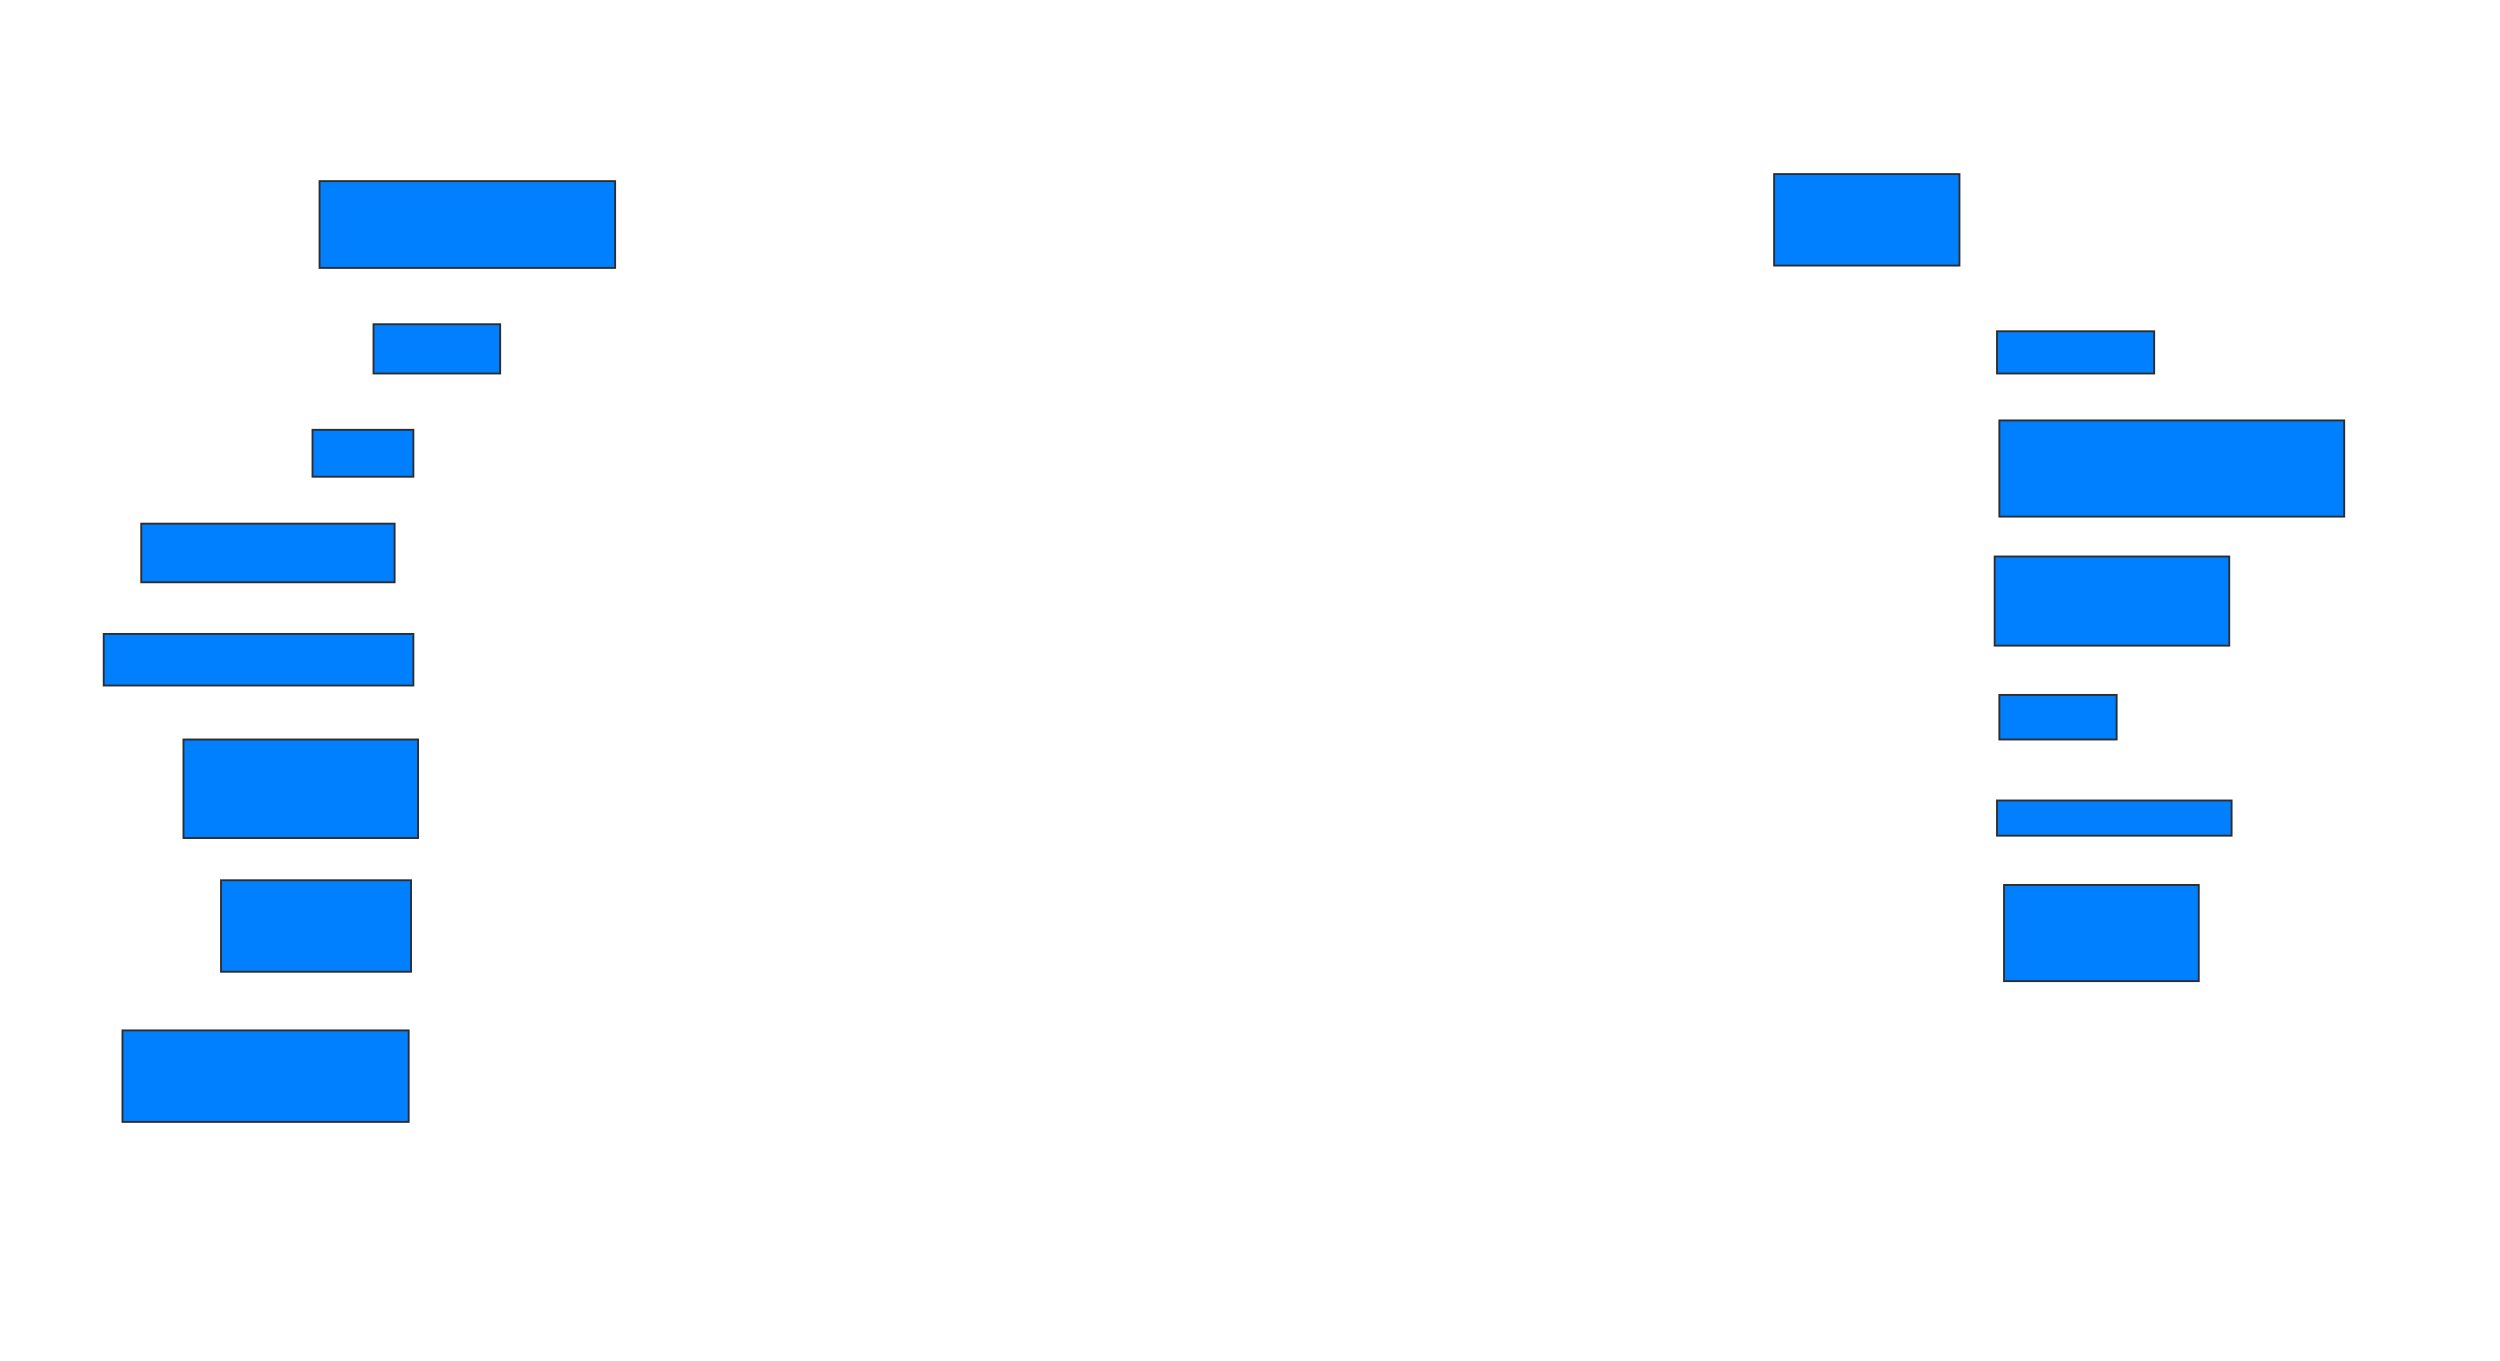 <svg xmlns="http://www.w3.org/2000/svg" width="1332" height="725">
 <!-- Created with Image Occlusion Enhanced -->
 <g>
  <title>Labels</title>
 </g>
 <g>
  <title>Masks</title>
  <rect id="294f43ce511b4eba91fee5a5d0a79cb4-ao-1" height="46.25" width="157.5" y="96.5" x="170.25" stroke="#2D2D2D" fill="#007fff"/>
  <rect id="294f43ce511b4eba91fee5a5d0a79cb4-ao-2" height="26.25" width="67.5" y="172.75" x="199" stroke="#2D2D2D" fill="#007fff"/>
  <rect id="294f43ce511b4eba91fee5a5d0a79cb4-ao-3" height="25" width="53.75" y="229" x="166.5" stroke="#2D2D2D" fill="#007fff"/>
  <rect id="294f43ce511b4eba91fee5a5d0a79cb4-ao-4" height="31.25" width="135" y="279" x="75.25" stroke="#2D2D2D" fill="#007fff"/>
  <rect id="294f43ce511b4eba91fee5a5d0a79cb4-ao-5" height="27.5" width="165" y="337.75" x="55.25" stroke="#2D2D2D" fill="#007fff"/>
  <rect id="294f43ce511b4eba91fee5a5d0a79cb4-ao-6" height="52.5" width="125" y="394" x="97.75" stroke="#2D2D2D" fill="#007fff"/>
  <rect id="294f43ce511b4eba91fee5a5d0a79cb4-ao-7" height="48.75" width="101.25" y="469" x="117.75" stroke="#2D2D2D" fill="#007fff"/>
  <rect id="294f43ce511b4eba91fee5a5d0a79cb4-ao-8" height="48.75" width="152.5" y="549" x="65.25" stroke="#2D2D2D" fill="#007fff"/>
  <rect id="294f43ce511b4eba91fee5a5d0a79cb4-ao-9" height="48.75" width="98.75" y="92.75" x="945.25" stroke="#2D2D2D" fill="#007fff"/>
  <rect id="294f43ce511b4eba91fee5a5d0a79cb4-ao-10" height="22.5" width="83.75" y="176.5" x="1064" stroke="#2D2D2D" fill="#007fff"/>
  <rect id="294f43ce511b4eba91fee5a5d0a79cb4-ao-11" height="51.25" width="183.75" y="224" x="1065.25" stroke="#2D2D2D" fill="#007fff"/>
  <rect id="294f43ce511b4eba91fee5a5d0a79cb4-ao-12" height="47.5" width="125" y="296.5" x="1062.75" stroke="#2D2D2D" fill="#007fff"/>
  <rect id="294f43ce511b4eba91fee5a5d0a79cb4-ao-13" height="23.75" width="62.5" y="370.25" x="1065.25" stroke="#2D2D2D" fill="#007fff"/>
  <rect id="294f43ce511b4eba91fee5a5d0a79cb4-ao-14" height="18.75" width="125" y="426.5" x="1064" stroke="#2D2D2D" fill="#007fff"/>
  <rect id="294f43ce511b4eba91fee5a5d0a79cb4-ao-15" height="51.25" width="103.75" y="471.5" x="1067.75" stroke="#2D2D2D" fill="#007fff"/>
  
 </g>
</svg>